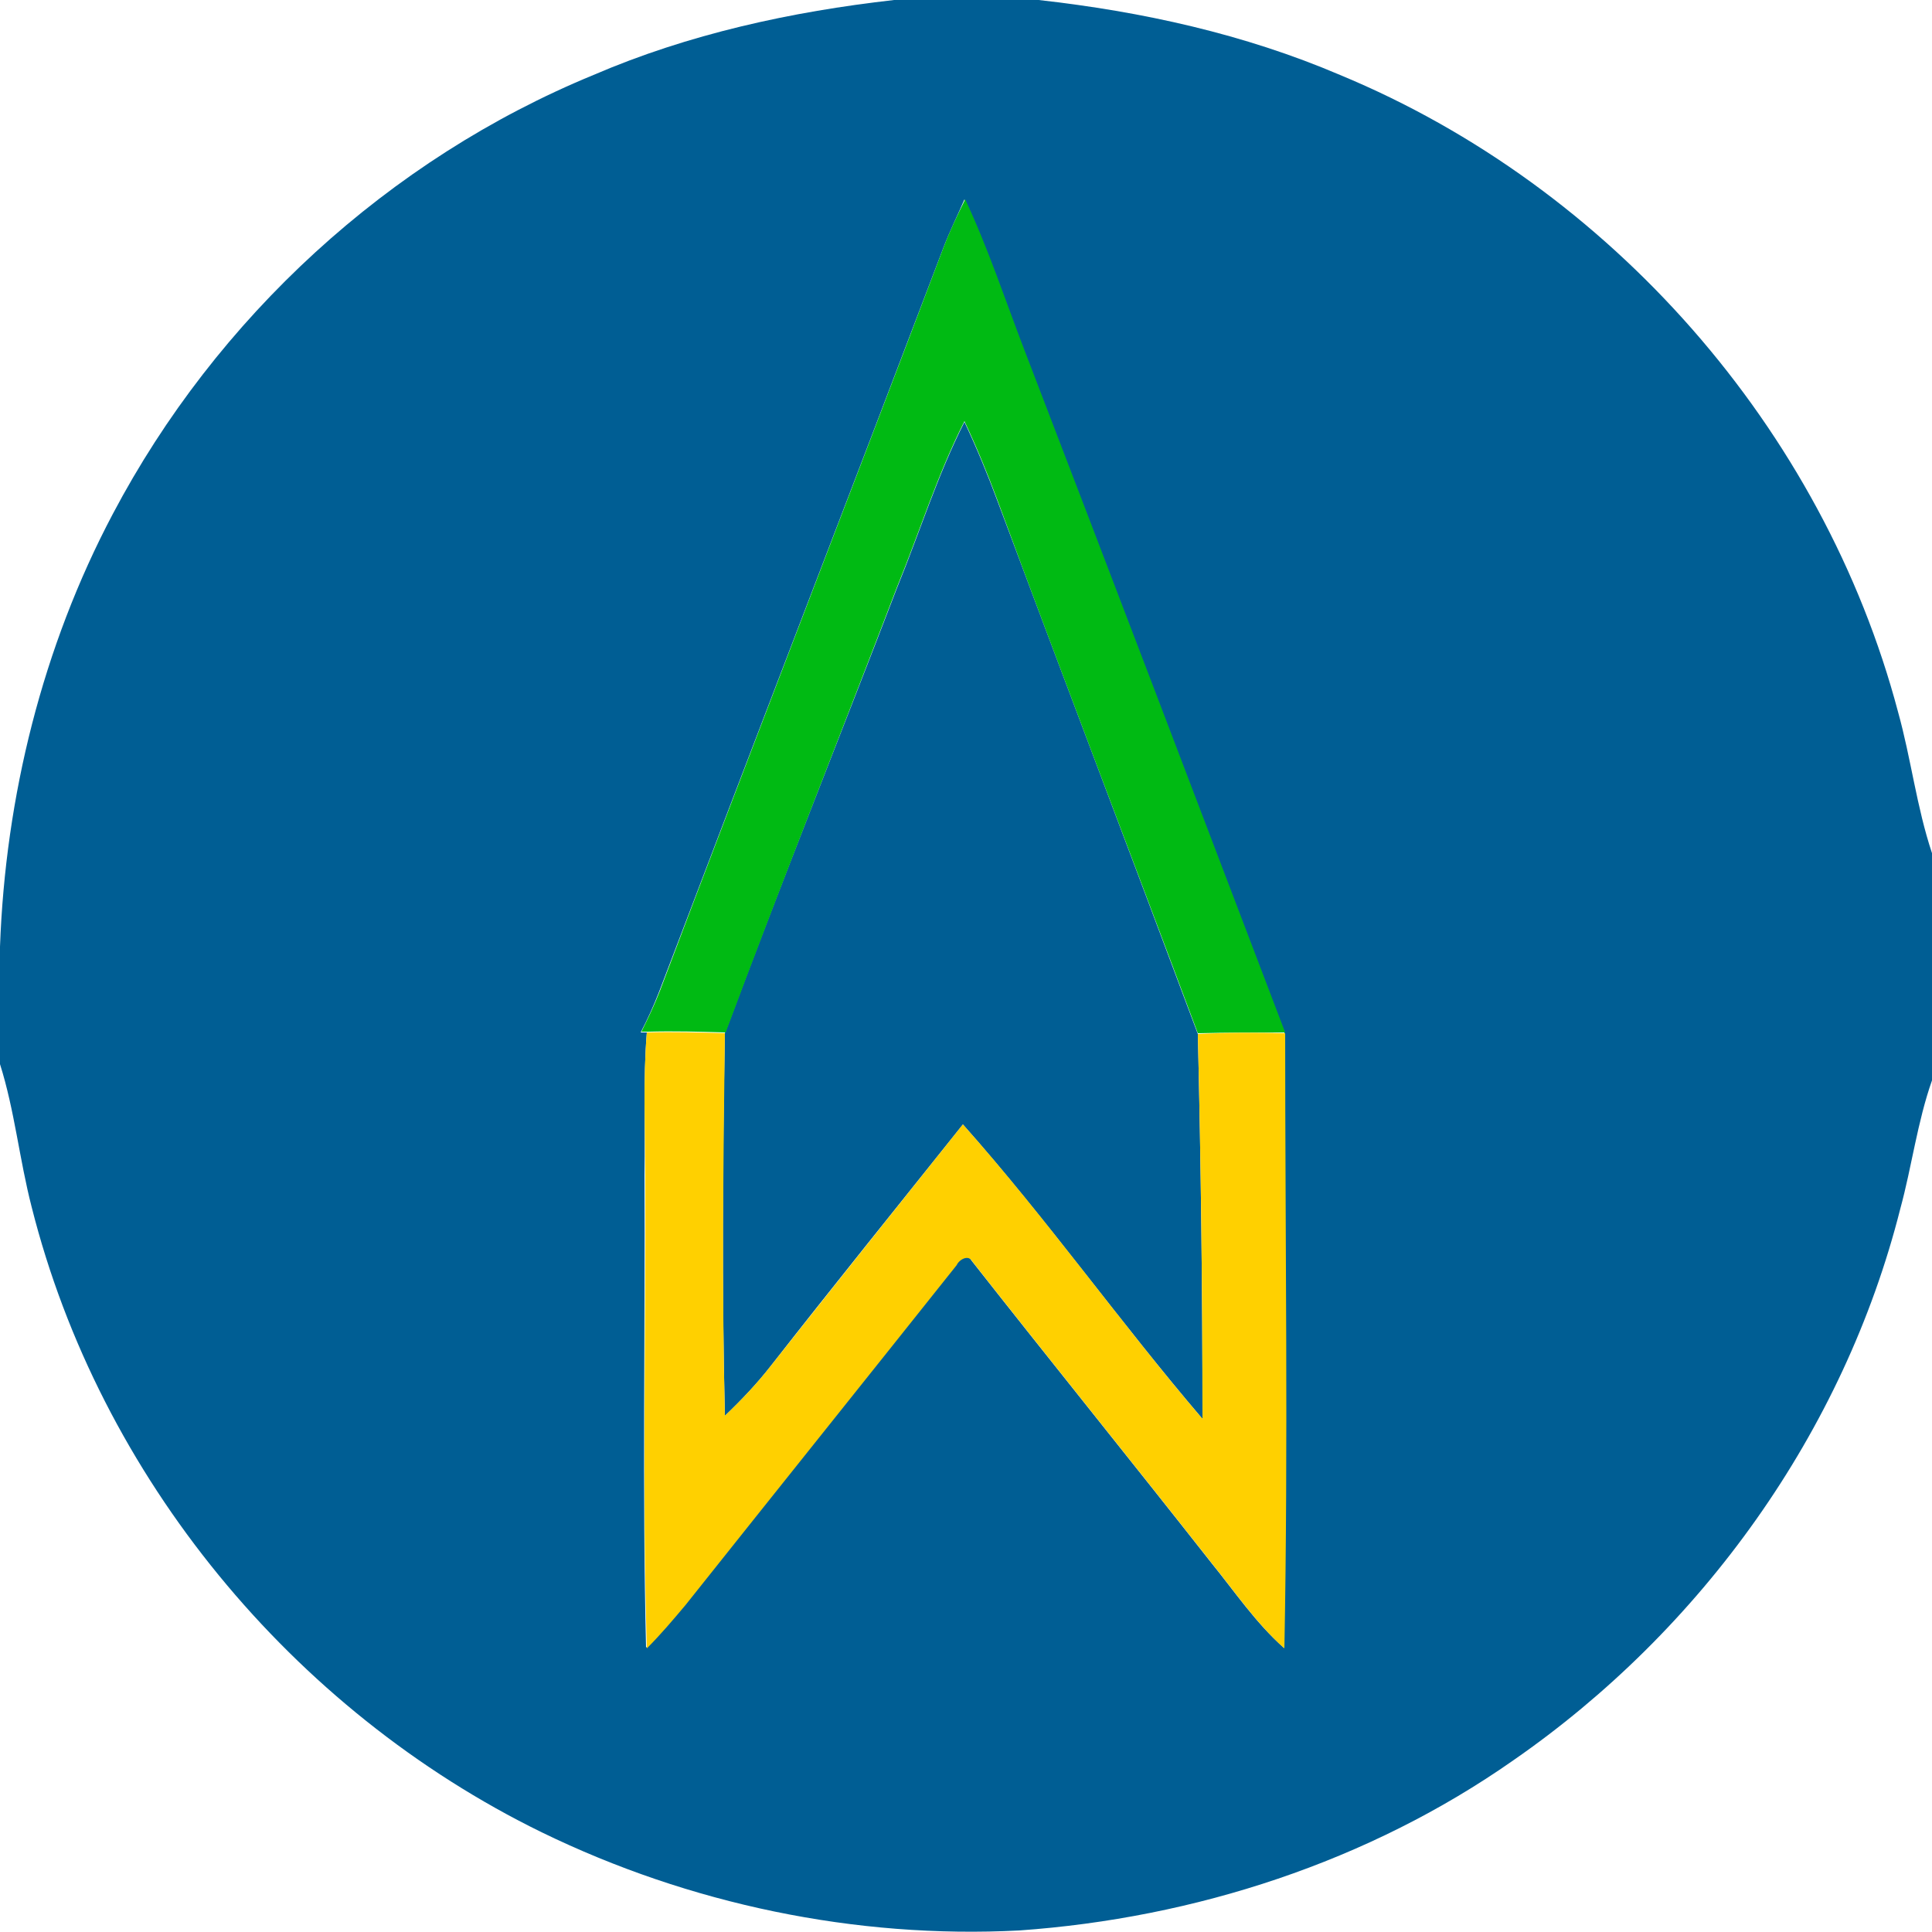 <?xml version="1.0" encoding="utf-8"?>
<!-- Generator: Adobe Illustrator 26.0.3, SVG Export Plug-In . SVG Version: 6.00 Build 0)  -->
<svg version="1.1" id="Layer_1" xmlns="http://www.w3.org/2000/svg" xmlns:xlink="http://www.w3.org/1999/xlink" x="0px" y="0px"
	 viewBox="0 0 250 250" style="enable-background:new 0 0 250 250;" xml:space="preserve">
<style type="text/css">
	.st0{fill:#005E94;}
	.st1{fill:#00BA13;}
	.st2{fill:#FFD000;}
</style>
<g id="_x23_005e94ff">
	<path class="st0" d="M115.7,0h18.7c13.4,1.5,26.6,4.4,39,9.7c35,14.5,62.5,45.8,72.2,82.4c1.7,6.1,2.4,12.3,4.4,18.3v29.4
		c-1.9,5.4-2.6,11.1-4.1,16.6c-7.3,28.9-25.7,54.5-50.1,71.4c-18.7,13.1-41.2,20.4-63.9,22c-21.2,1.1-42.7-3.4-61.8-12.7
		c-32.3-15.8-57.2-46-66-80.9C2.5,150,1.9,143.7,0,137.7v-15.2c0.7-19.4,5.5-38.8,14.6-56C28,41.1,50.3,20.6,76.8,9.7
		C89.1,4.4,102.4,1.5,115.7,0 M122.1,32c-12.2,32.1-24.6,64.2-36.8,96.3c-0.7,1.8-1.5,3.6-2.4,5.3l0.8,0c-0.5,6.1-0.2,12.2-0.3,18.4
		c0.1,20.4-0.3,40.8,0.2,61.2c1.8-1.8,3.4-3.7,5-5.6c11.7-14.7,23.5-29.3,35.1-44c0.4-0.7,1.5-1.4,2-0.5
		c10.3,13.1,20.8,26.1,31.1,39.2c3,3.7,5.7,7.7,9.3,10.9c0.5-26.5,0.1-53.1,0.1-79.6c-11.3-29.4-22.4-58.8-33.7-88.2
		c-2.6-6.5-4.8-13.2-7.7-19.6C123.9,27.9,122.9,29.9,122.1,32z"/>
	<path class="st0" d="M116.1,76c2.9-7.1,5.2-14.5,8.7-21.4c1.6,3.4,3,6.8,4.3,10.3c8.6,23,17.3,45.9,25.9,68.9
		c0.4,16.6,0.6,33.2,0.6,49.8c-10.6-12.4-20.1-25.8-31-38.1c-8.3,10.4-16.7,20.8-24.9,31.3c-1.8,2.3-3.8,4.4-5.9,6.4
		c-0.4-16.5-0.3-33,0-49.5C101,114.4,108.7,95.3,116.1,76z"/>
</g>
<g id="_x23_00ba13ff">
	<path class="st1" d="M122.1,32c0.8-2.1,1.8-4.2,2.8-6.2c3,6.4,5.2,13.1,7.7,19.6c11.3,29.4,22.5,58.8,33.7,88.2
		c-3.8,0-7.5,0-11.3,0.1c-8.6-23-17.4-45.9-25.9-68.9c-1.3-3.5-2.7-6.9-4.3-10.3c-3.5,6.9-5.8,14.3-8.7,21.4
		c-7.4,19.3-15,38.4-22.2,57.7c-3.4-0.1-6.7-0.2-10.1-0.1l-0.8,0c0.9-1.8,1.7-3.5,2.4-5.3C97.5,96.2,109.9,64.2,122.1,32z"/>
</g>
<g id="_x23_ffd000ff">
	<path class="st2" d="M83.7,133.6c3.4-0.1,6.8,0,10.1,0.1c-0.2,16.5-0.4,33,0,49.5c2.1-2,4.1-4.1,5.9-6.4
		c8.3-10.5,16.6-20.9,24.9-31.3c10.9,12.2,20.3,25.6,31,38.1c0-16.6-0.2-33.2-0.6-49.8c3.8-0.2,7.5-0.2,11.3-0.1
		c0,26.5,0.4,53.1-0.1,79.6c-3.6-3.2-6.3-7.2-9.3-10.9c-10.3-13.1-20.8-26.1-31.1-39.2c-0.5-0.9-1.7-0.2-2,0.5
		c-11.7,14.7-23.4,29.3-35.1,44c-1.6,1.9-3.2,3.8-5,5.6c-0.6-20.4-0.1-40.8-0.2-61.2C83.5,145.9,83.2,139.7,83.7,133.6z"/>
</g>
</svg>
